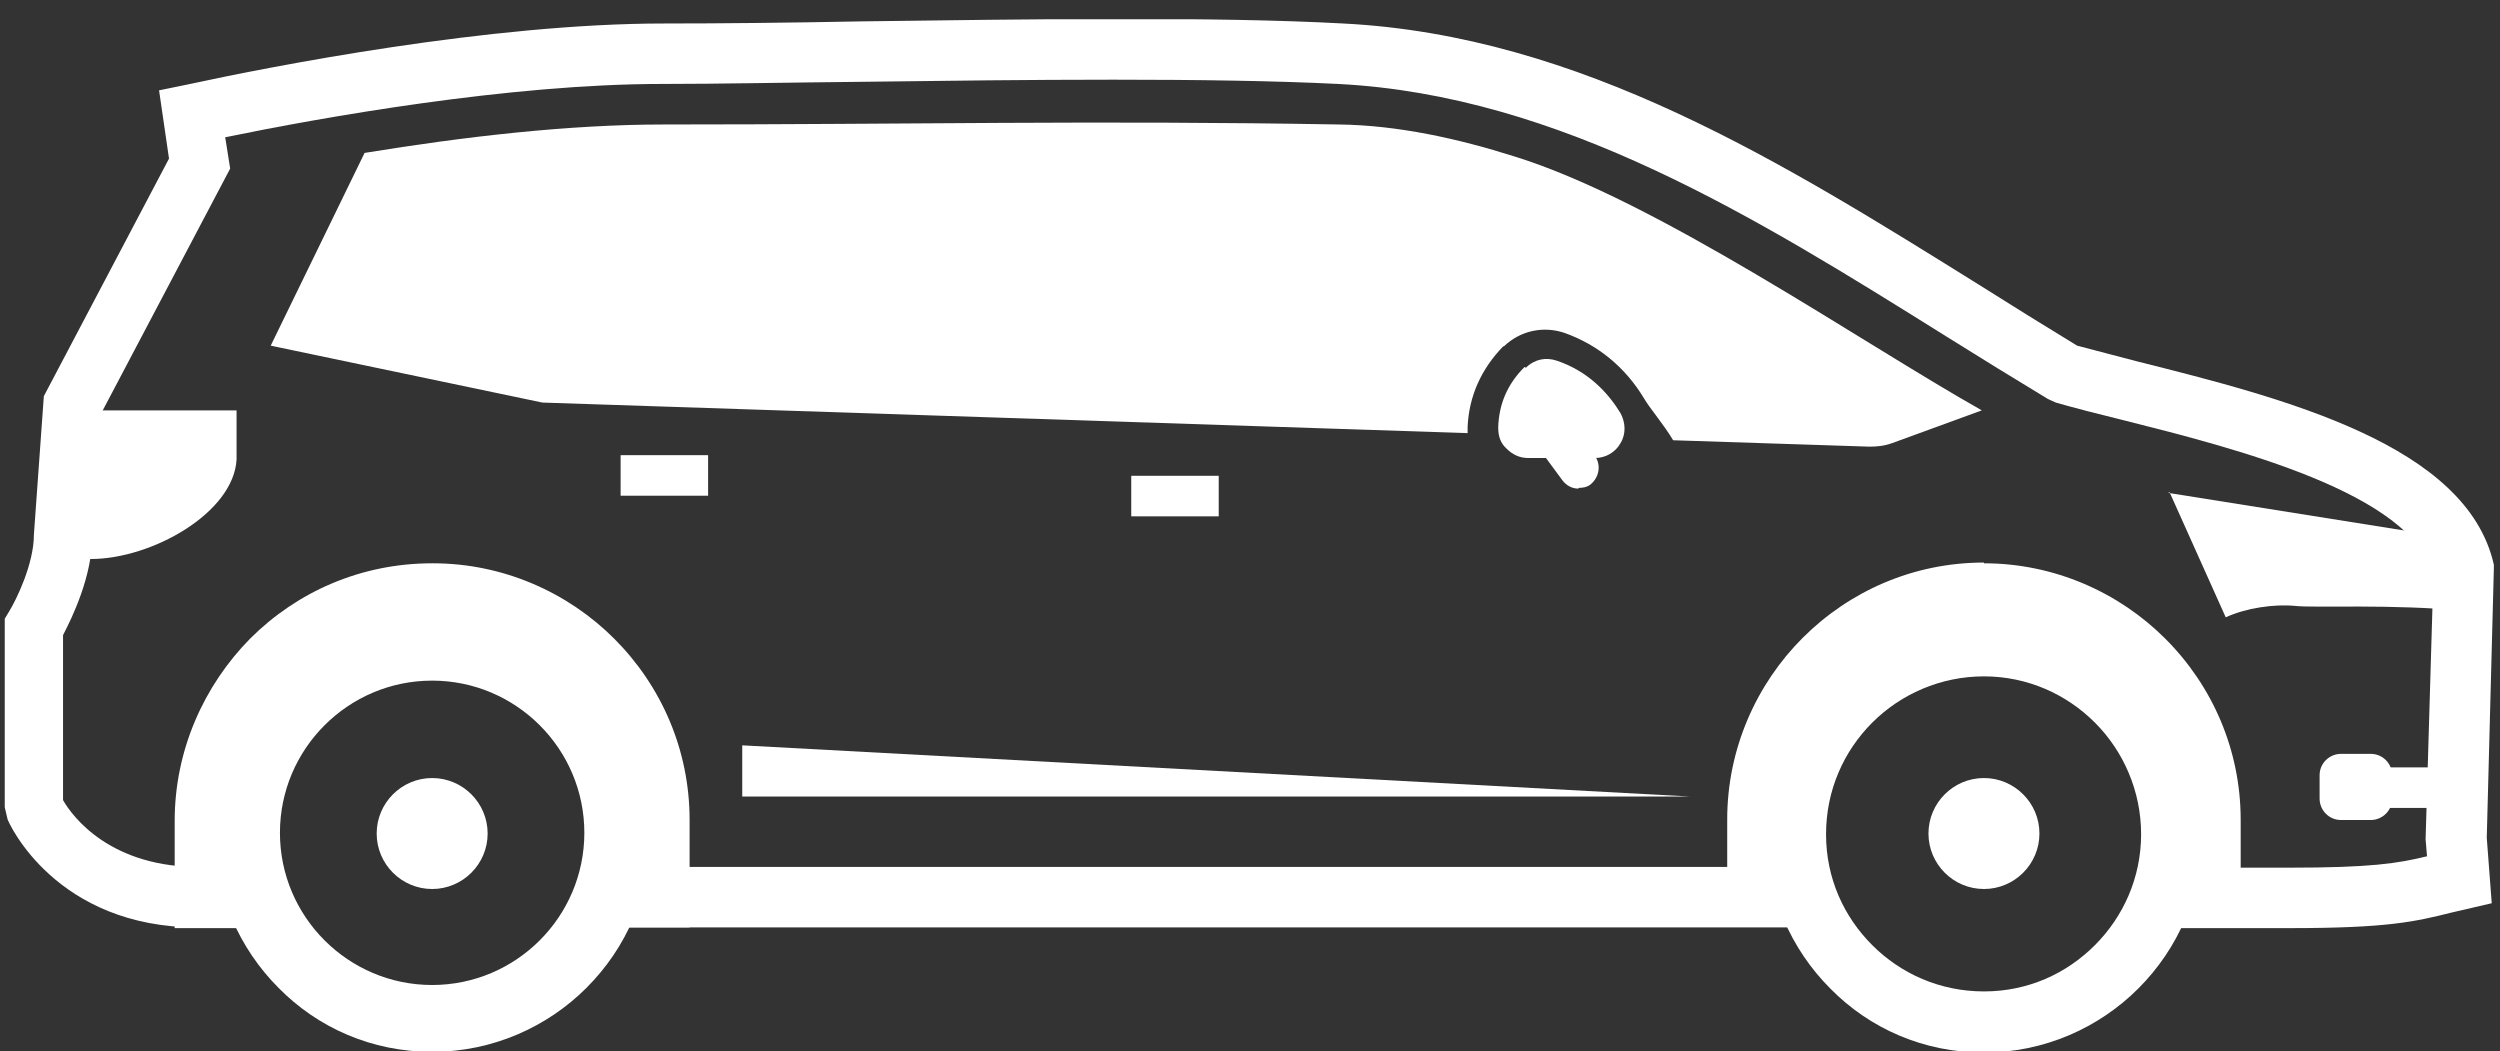 <svg width="88" height="37" viewBox="0 0 88 37" fill="none" xmlns="http://www.w3.org/2000/svg">
<rect x="0" y="0" width="88" height="37" fill="#333333" stroke="none"/>
<g clip-path="url(#clip0_331_130950)">
<path fill-rule="evenodd" clip-rule="evenodd" d="M47.129 4.382C49.207 4.407 51.335 4.882 53.312 5.508C58.319 7.06 65.454 12.017 69.76 14.445L66.605 15.597C66.33 15.697 66.079 15.722 65.804 15.722L58.895 15.497C58.569 14.946 58.069 14.37 57.868 14.02C57.218 12.943 56.266 12.142 55.065 11.716C54.314 11.466 53.513 11.641 52.937 12.192H52.912C52.136 12.993 51.71 13.944 51.66 15.021C51.66 15.096 51.66 15.171 51.66 15.246L19.092 14.17L9.529 12.167L12.833 5.383C16.363 4.807 20.018 4.382 23.372 4.382C31.909 4.382 38.593 4.231 47.129 4.382V4.382Z" fill="white"/>
<path d="M6.951 32.645C1.969 32.645 0.317 28.99 0.267 28.84L0.167 28.414V21.78L0.317 21.53C0.567 21.129 1.193 19.852 1.193 18.826L1.543 13.945L5.949 5.583L5.599 3.18L6.575 2.98C9.579 2.329 17.239 0.827 23.373 0.827C25.35 0.827 27.779 0.802 30.357 0.752C36.165 0.677 42.724 0.577 47.28 0.827C55.641 1.253 62.775 5.734 69.685 10.039C70.836 10.765 71.963 11.466 73.114 12.167C73.765 12.342 74.466 12.518 75.217 12.718C80.399 14.02 86.833 15.647 87.784 19.878V20.003L87.534 29.49L87.709 31.794L86.307 32.119C85.005 32.444 84.054 32.67 80.599 32.67H75.943V30.542H80.599C83.453 30.542 84.404 30.392 85.431 30.141L85.381 29.541L85.656 20.228C84.855 17.349 78.747 15.797 74.666 14.771C73.84 14.57 73.064 14.37 72.363 14.17L72.088 14.045C70.886 13.319 69.71 12.593 68.508 11.842C61.824 7.661 54.915 3.355 47.104 2.955C42.598 2.73 36.09 2.805 30.307 2.88C27.703 2.905 25.275 2.955 23.297 2.955C17.94 2.955 11.332 4.131 7.927 4.832L8.102 5.934L3.471 14.721L3.246 18.876C3.246 20.278 2.545 21.73 2.219 22.356V28.164C2.545 28.739 3.897 30.567 7.126 30.517H8.528V32.645H7.151C7.151 32.645 6.951 32.645 6.875 32.645H6.951ZM63.702 32.645H21.846V30.517H63.702V32.645V32.645Z" fill="white"/>
<path fill-rule="evenodd" clip-rule="evenodd" d="M69.835 23.808C68.308 23.808 66.906 24.434 65.904 25.435C64.903 26.436 64.277 27.813 64.277 29.365C64.277 30.917 64.903 32.269 65.904 33.27C66.906 34.272 68.282 34.898 69.835 34.898C71.387 34.898 72.739 34.272 73.74 33.27C74.741 32.269 75.367 30.892 75.367 29.365C75.367 27.838 74.741 26.436 73.74 25.435C72.739 24.434 71.362 23.808 69.835 23.808ZM64.427 23.933C65.804 22.556 67.732 21.68 69.835 21.68C71.937 21.68 73.865 22.531 75.267 23.933C76.644 25.335 77.52 27.237 77.52 29.365C77.52 31.493 76.669 33.396 75.267 34.797C73.89 36.174 71.962 37.05 69.835 37.05C67.707 37.05 65.804 36.199 64.427 34.797C63.05 33.421 62.174 31.493 62.174 29.365C62.174 27.237 63.026 25.335 64.427 23.958V23.933Z" fill="white"/>
<path fill-rule="evenodd" clip-rule="evenodd" d="M69.835 27.387C68.758 27.387 67.882 28.264 67.882 29.34C67.882 30.416 68.758 31.293 69.835 31.293C70.911 31.293 71.788 30.416 71.788 29.34C71.788 28.264 70.911 27.387 69.835 27.387Z" fill="white"/>
<path fill-rule="evenodd" clip-rule="evenodd" d="M69.835 19.828C72.313 19.828 74.591 20.854 76.218 22.481C77.871 24.133 78.872 26.386 78.872 28.865V32.645H75.442C76.018 31.668 76.343 30.542 76.343 29.34C76.343 27.538 75.618 25.911 74.441 24.734C73.264 23.558 71.637 22.806 69.835 22.806C68.032 22.806 66.405 23.532 65.228 24.709C64.052 25.886 63.326 27.513 63.326 29.315C63.326 30.517 63.651 31.643 64.227 32.62H60.798V28.84C60.798 26.361 61.824 24.083 63.451 22.456C65.103 20.804 67.356 19.802 69.835 19.802V19.828ZM15.237 19.828C17.715 19.828 19.993 20.854 21.62 22.481C23.272 24.133 24.274 26.386 24.274 28.865V32.645H21.37C21.895 31.668 22.196 30.542 22.196 29.34C22.196 27.413 21.42 25.66 20.143 24.409C18.866 23.132 17.139 22.356 15.212 22.356C13.284 22.356 11.532 23.132 10.28 24.409C9.003 25.685 8.227 27.413 8.227 29.365C8.227 30.567 8.528 31.693 9.053 32.67H6.149V28.89C6.149 26.411 7.176 24.133 8.803 22.481C10.455 20.829 12.708 19.828 15.212 19.828H15.237Z" fill="white"/>
<path fill-rule="evenodd" clip-rule="evenodd" d="M9.804 23.908C11.181 22.531 13.109 21.655 15.211 21.655C17.314 21.655 19.242 22.506 20.644 23.908C22.021 25.31 22.897 27.212 22.897 29.34C22.897 31.468 22.046 33.37 20.644 34.772C19.267 36.149 17.339 37.025 15.211 37.025C13.084 37.025 11.181 36.174 9.804 34.772C8.427 33.395 7.551 31.468 7.551 29.34C7.551 27.212 8.402 25.31 9.804 23.933V23.908ZM15.211 23.958C12.258 23.958 9.854 26.361 9.854 29.315C9.854 32.269 12.258 34.672 15.211 34.672C18.166 34.672 20.569 32.269 20.569 29.315C20.569 26.361 18.166 23.958 15.211 23.958Z" fill="white"/>
<path fill-rule="evenodd" clip-rule="evenodd" d="M15.212 27.387C14.136 27.387 13.259 28.264 13.259 29.34C13.259 30.416 14.136 31.293 15.212 31.293C16.288 31.293 17.165 30.416 17.165 29.34C17.165 28.264 16.288 27.387 15.212 27.387Z" fill="white"/>
<path fill-rule="evenodd" clip-rule="evenodd" d="M76.368 17.324L78.346 21.73C79.047 21.404 80.048 21.254 80.799 21.329C81.475 21.404 84.204 21.254 86.782 21.505L86.707 20.103C86.607 19.677 86.382 19.277 86.056 18.901L76.318 17.349L76.368 17.324Z" fill="white"/>
<path d="M42.899 16.748H39.82V18.175H42.899V16.748Z" fill="white"/>
<path d="M24.925 16.022H21.846V17.449H24.925V16.022Z" fill="white"/>
<path fill-rule="evenodd" clip-rule="evenodd" d="M53.663 12.918C53.062 13.519 52.762 14.22 52.737 15.046C52.737 15.347 52.812 15.597 53.037 15.797C53.237 15.997 53.488 16.122 53.788 16.122H56.141C56.517 16.122 56.867 15.922 57.043 15.597C57.243 15.271 57.218 14.871 57.043 14.545C56.617 13.845 55.916 13.068 54.79 12.693C54.414 12.568 54.014 12.643 53.713 12.943L53.663 12.918Z" fill="white"/>
<path d="M55.566 17.199C55.34 17.199 55.14 17.099 54.99 16.898L53.663 15.096C53.438 14.771 53.513 14.345 53.813 14.095C54.139 13.869 54.564 13.944 54.815 14.245L56.142 16.047C56.367 16.373 56.292 16.798 55.991 17.049C55.866 17.149 55.716 17.174 55.566 17.174V17.199Z" fill="white"/>
<path fill-rule="evenodd" clip-rule="evenodd" d="M2.244 19.677H3.195C5.348 19.677 8.227 18.05 8.327 16.173V14.445H2.494C2.419 16.248 2.294 18.326 2.244 19.677V19.677Z" fill="white"/>
<path d="M86.232 27.012H83.829V28.439H86.232V27.012Z" fill="white"/>
<path d="M82.401 26.536H83.453C83.878 26.536 84.204 26.887 84.204 27.287V28.113C84.204 28.539 83.853 28.864 83.453 28.864H82.401C81.976 28.864 81.65 28.514 81.65 28.113V27.287C81.65 26.862 82.001 26.536 82.401 26.536Z" fill="white"/>
<path fill-rule="evenodd" clip-rule="evenodd" d="M26.127 26.236V28.038H59.496L26.127 26.236Z" fill="white"/>
</g>
<defs>
<clipPath id="clip0_331_130950">
<rect width="87.667" height="36.324" fill="white" transform="translate(0.167 0.677)"/>
</clipPath>
</defs>
</svg>
